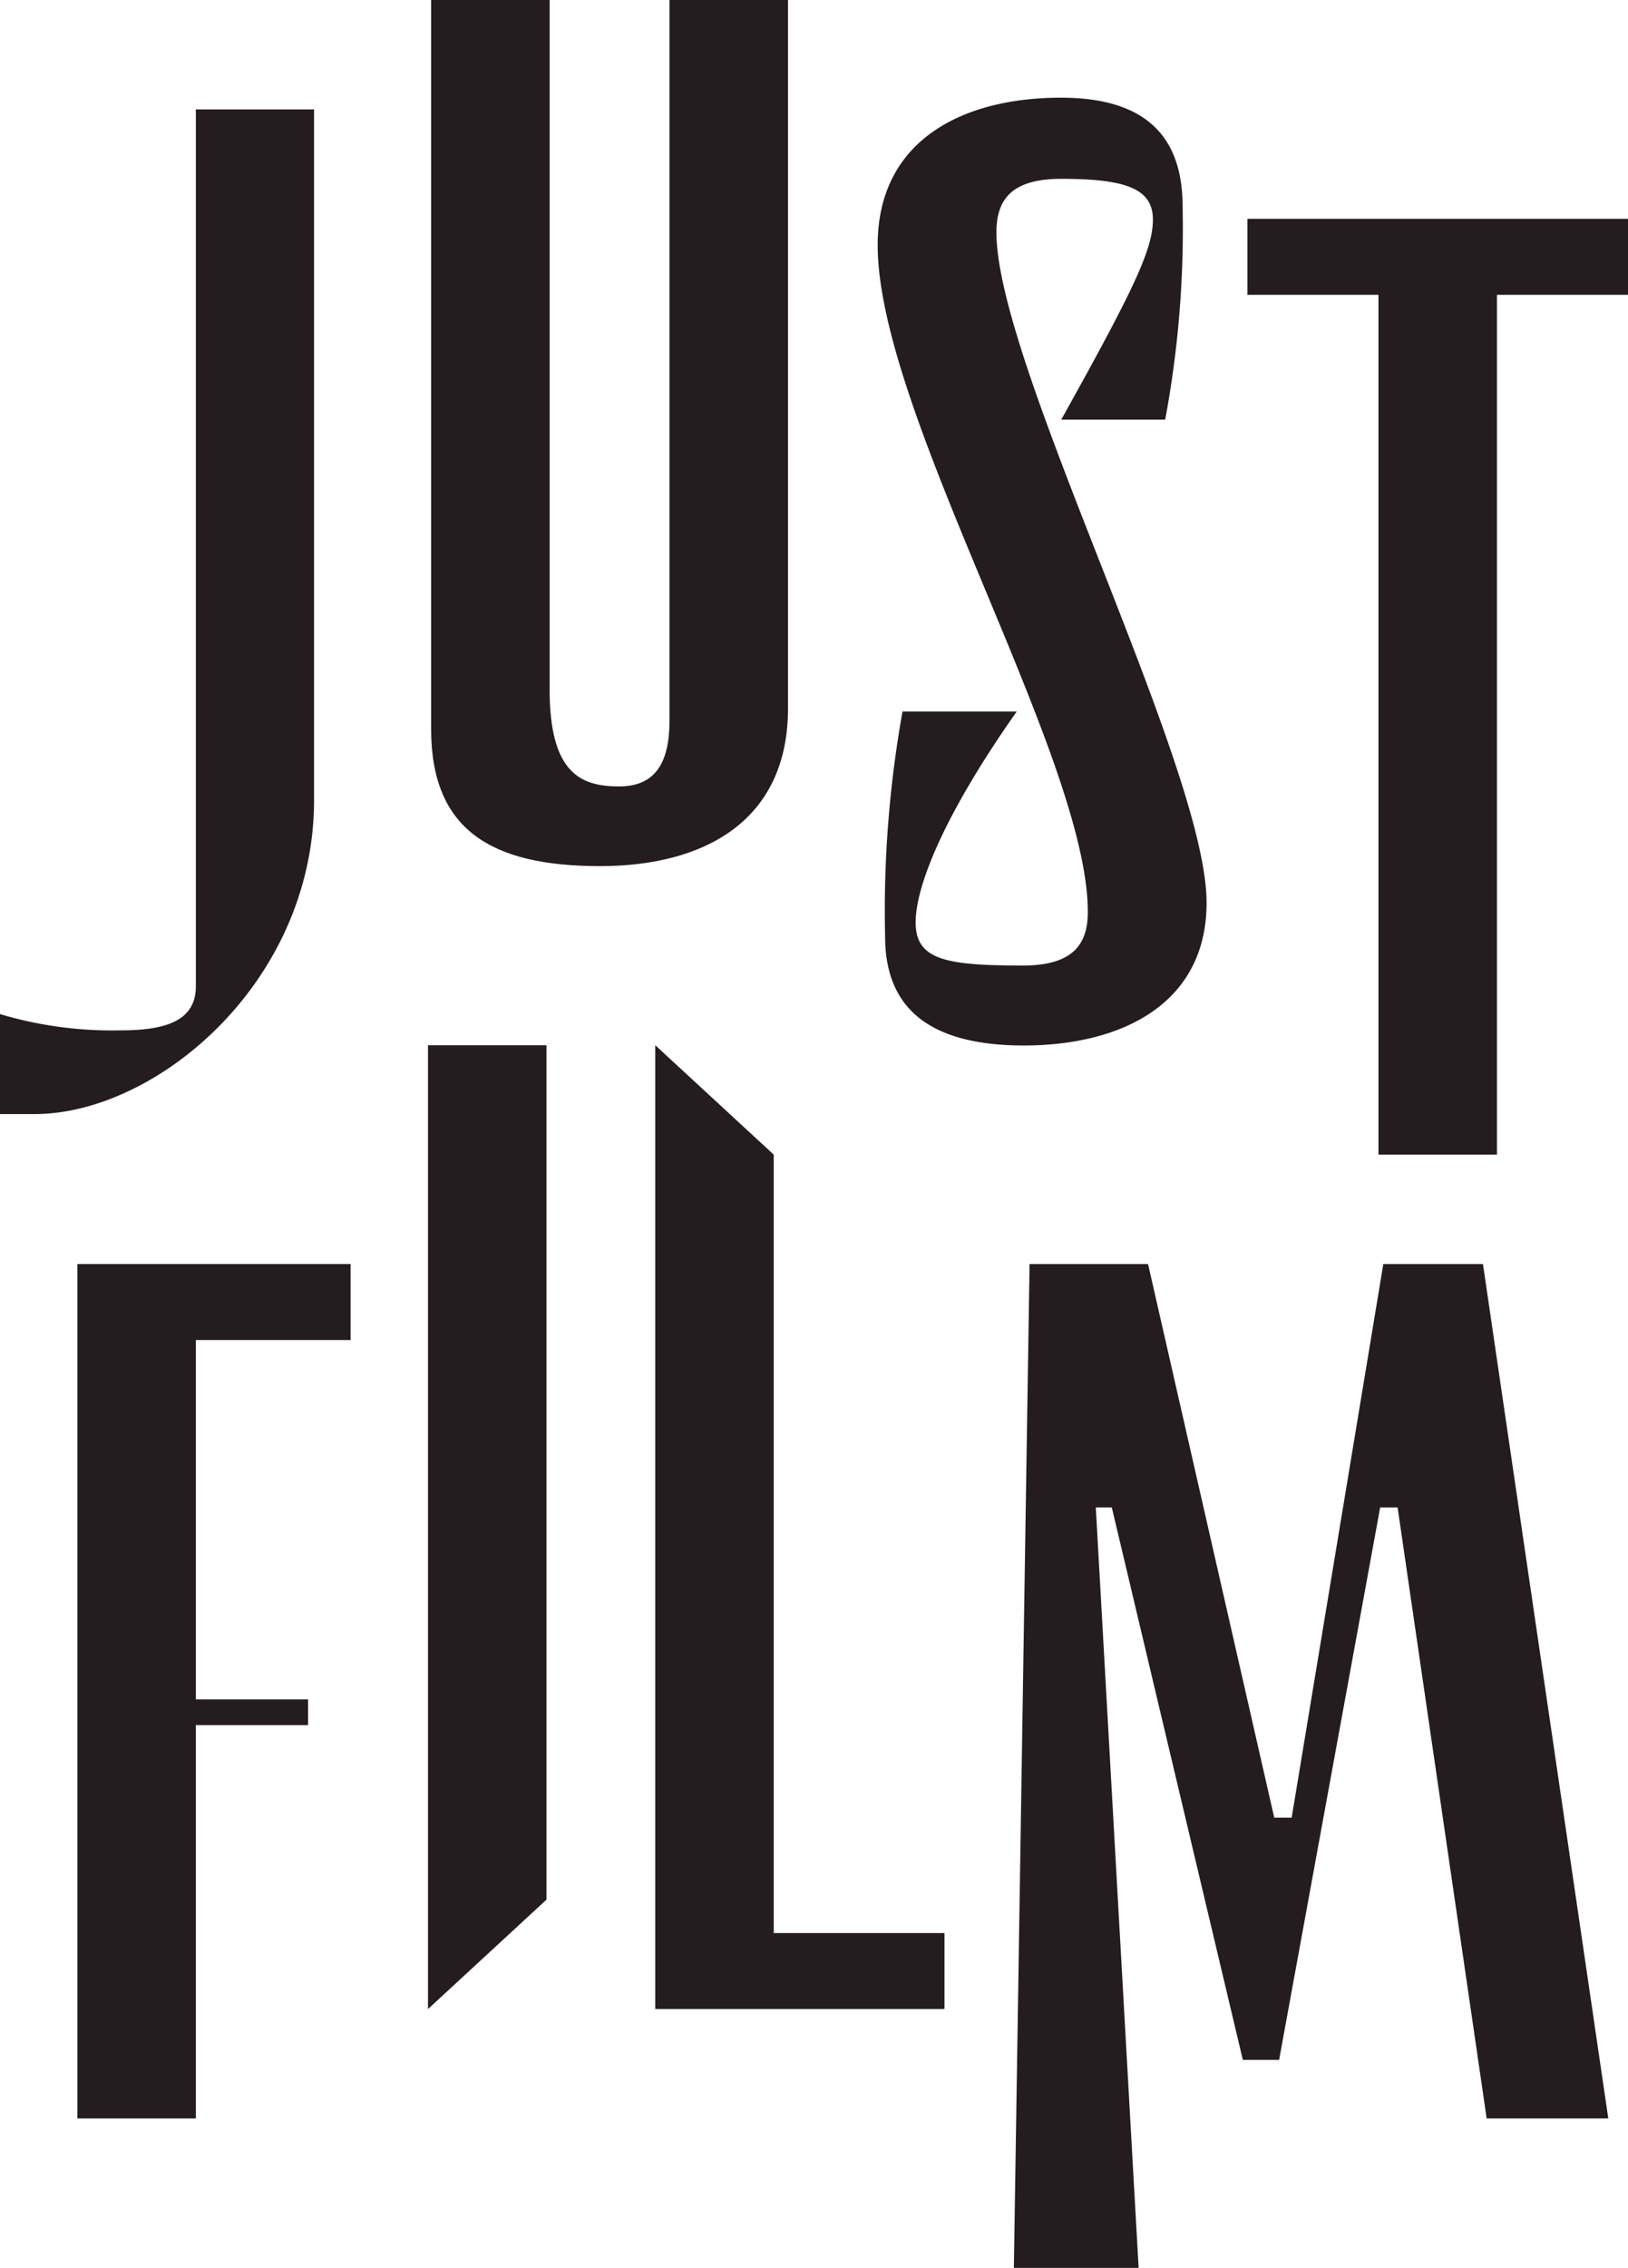 <svg xmlns="http://www.w3.org/2000/svg" viewBox="0 0 57.02 79.39"><defs><style>.cls-1{fill:#241c1e;}</style></defs><g id="Layer_2" data-name="Layer 2"><g id="Layer_1-2" data-name="Layer 1"><path class="cls-1" d="M6.86,3.83H11V28c0,6.39-5.53,11-9.79,11H0V35.5a13.77,13.77,0,0,0,4.2.57c1.61,0,2.66-.33,2.66-1.55Z"/><path class="cls-1" d="M23.45,0H27.6V24.79c0,4-3,5.53-6.58,5.53-3.82,0-5.92-1.27-5.92-4.8V0h4.15V24.13c0,2.95,1.1,3.4,2.43,3.4s1.77-.9,1.77-2.33Z"/><path class="cls-1" d="M31,32.78a39.52,39.52,0,0,1,.61-7.87h4c-2.49,3.53-3.54,6.07-3.54,7.38s1.05,1.51,3.76,1.51c1.82,0,2.27-.81,2.27-1.88,0-5.41-7.36-17.44-7.36-23.34,0-3.64,2.93-5.16,6.42-5.16,2.87,0,4.26,1.27,4.26,3.81a36.28,36.28,0,0,1-.61,7.46H37.17c2.49-4.47,3.21-5.94,3.21-7s-.89-1.43-3.21-1.43c-1.83,0-2.27.81-2.27,1.88,0,4.63,7.36,18.71,7.36,23.46,0,3.52-2.94,5-6.42,5C32.58,36.59,31,35.32,31,32.78Z"/><polygon class="cls-1" points="43.69 7.66 57.02 7.66 57.02 10.32 52.43 10.32 52.43 40.42 48.28 40.42 48.28 10.32 43.69 10.32 43.69 7.66"/><polygon class="cls-1" points="6.86 46.91 6.86 59.49 10.79 59.49 10.79 60.39 6.86 60.39 6.86 74.16 2.71 74.16 2.71 44.25 12.28 44.25 12.28 46.91 6.86 46.91"/><polygon class="cls-1" points="19.14 36.59 19.14 66.5 14.99 70.33 14.99 36.59 19.14 36.59"/><polygon class="cls-1" points="27.1 40.42 27.1 67.67 33.08 67.67 33.08 70.33 22.95 70.33 22.95 36.59 27.1 40.42"/><polygon class="cls-1" points="48.45 44.25 51.94 44.25 56.33 74.16 52.07 74.16 48.95 52.77 48.34 52.77 44.8 72.11 43.53 72.11 38.94 52.77 38.38 52.77 39.88 79.39 35.51 79.39 36.06 44.25 40.21 44.25 44.63 63.63 45.24 63.63 48.45 44.25"/></g></g></svg>